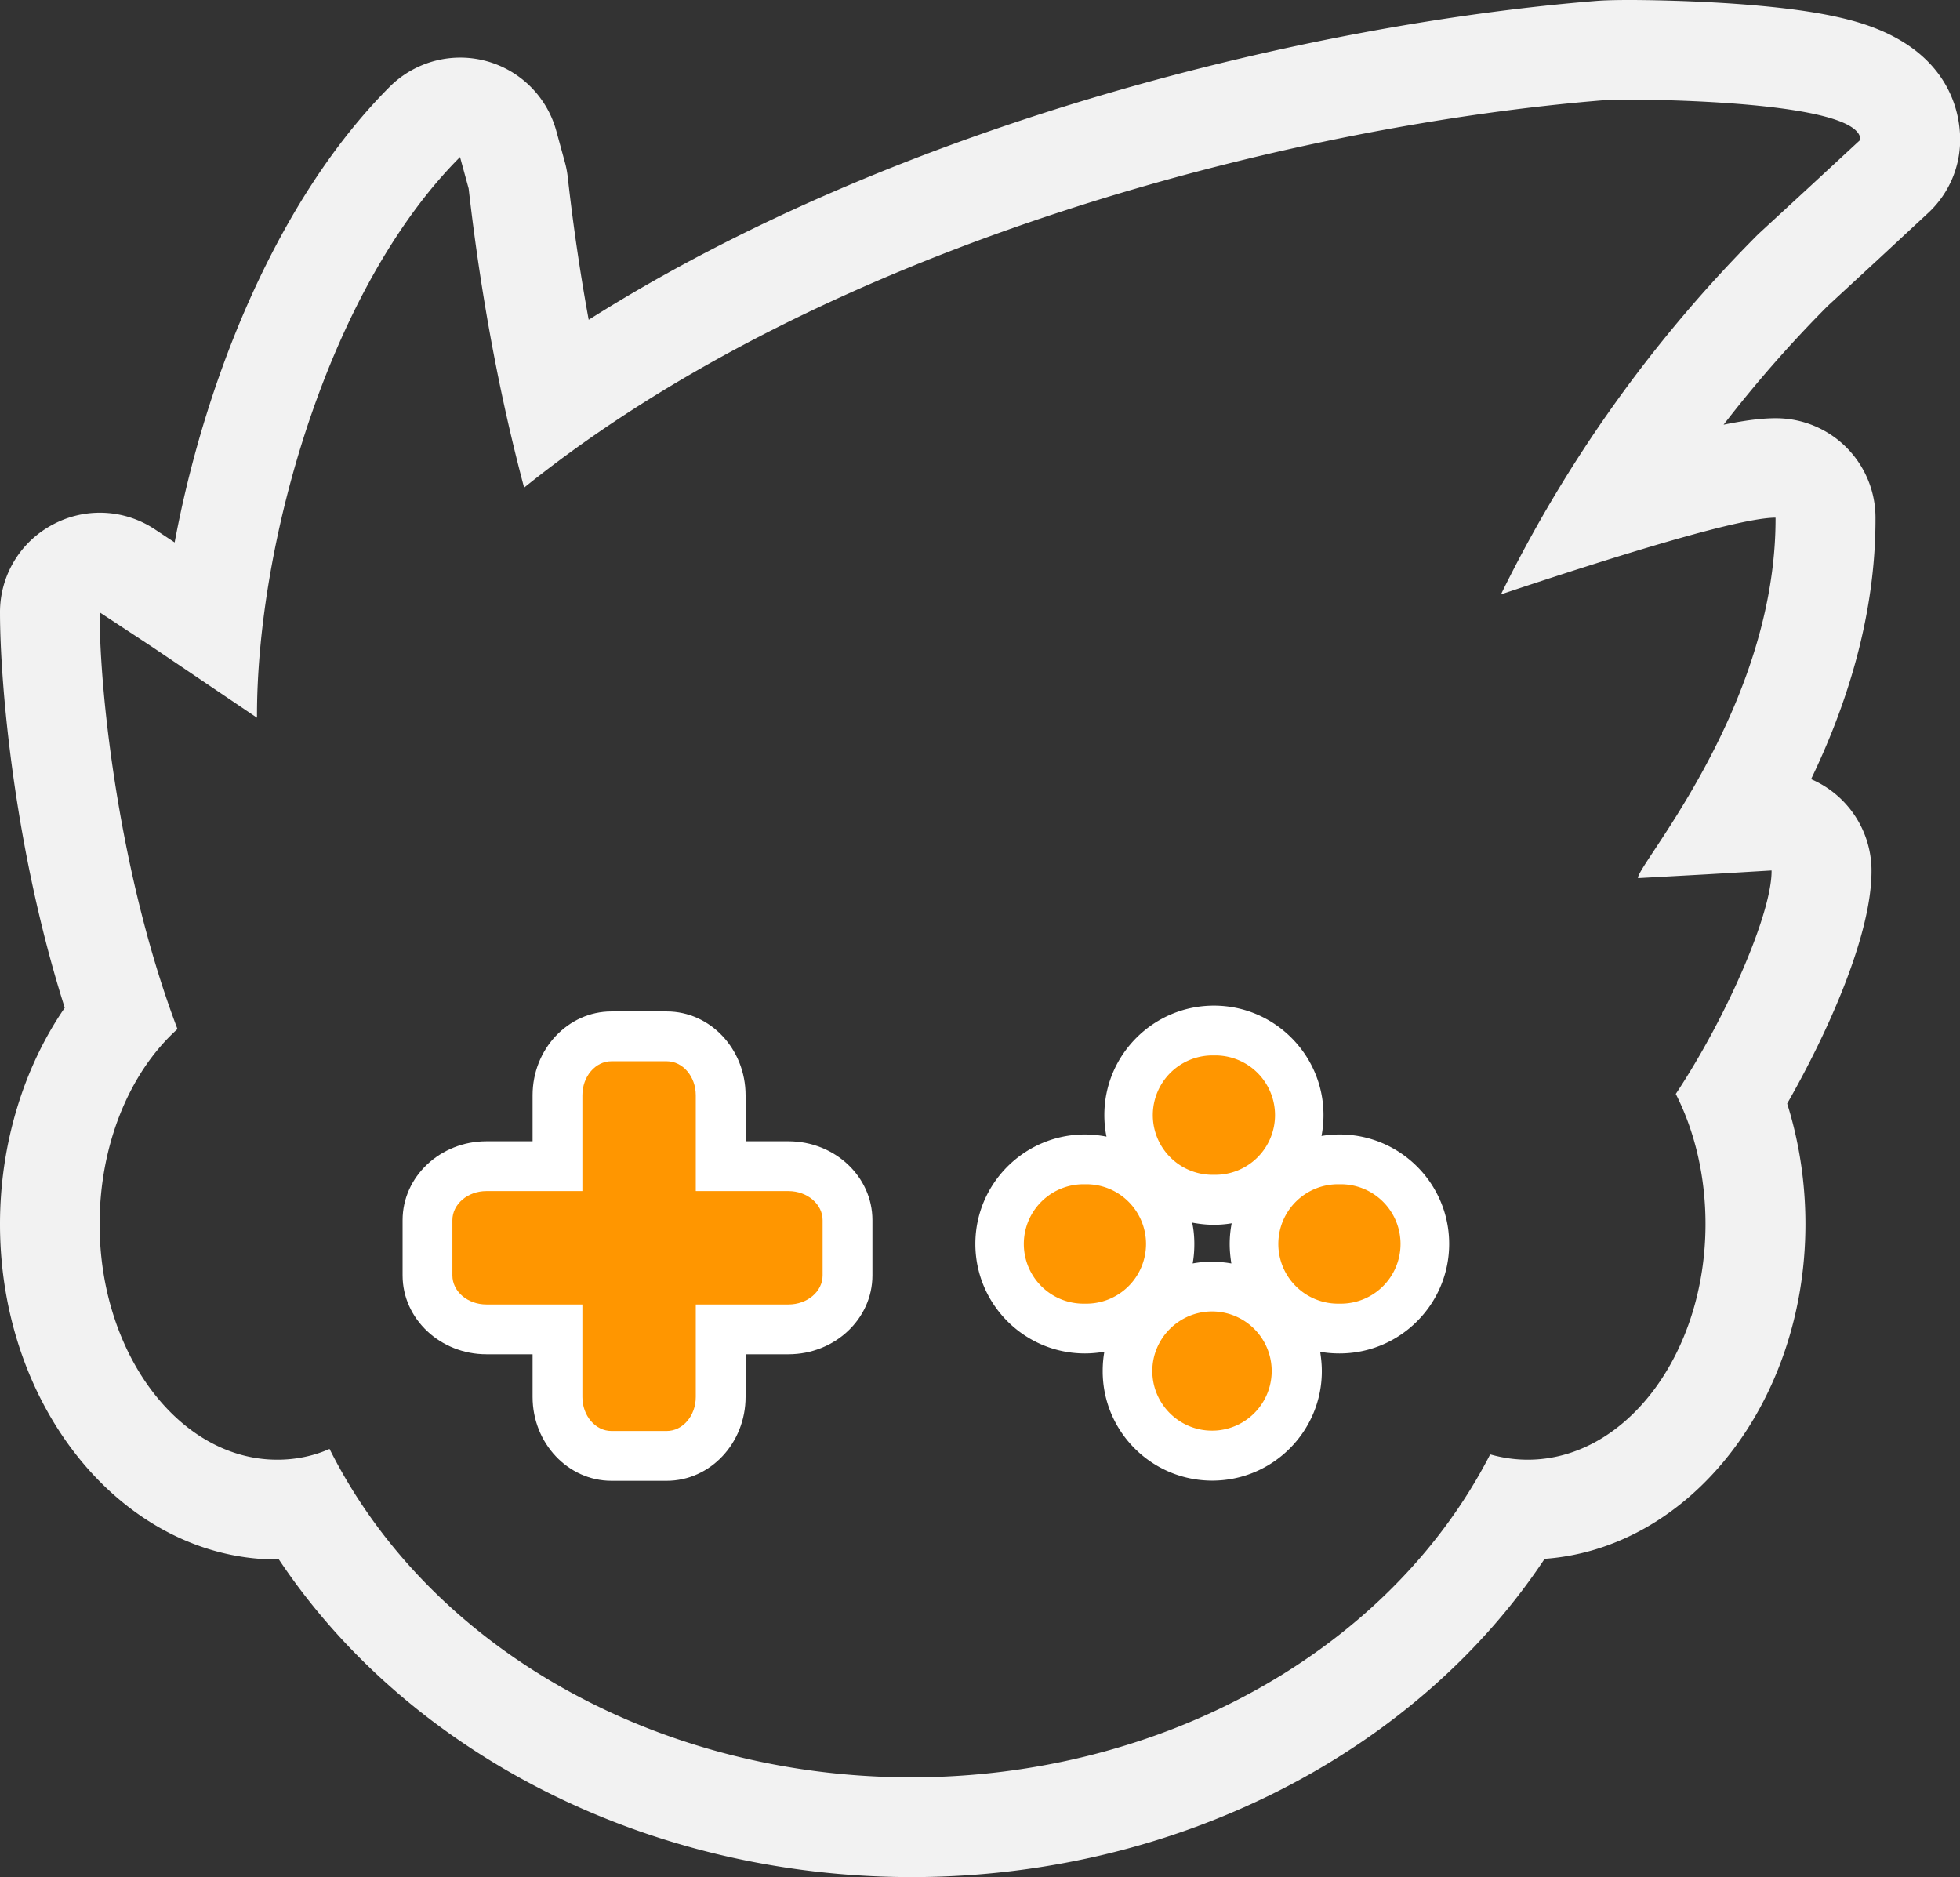<svg xmlns="http://www.w3.org/2000/svg" viewBox="0 0 118.06 113.06"><rect x="0" y="0" width="118.06" height="113.06" fill="#333333" stroke="none"/><style>.st1{fill:#ff9600}.st2{fill:#fff}</style><g id="tempy_x5F_by_x5F_shaunj66"><path d="M98.19 6c.57 0 13.87.03 13.87 2.42l-3.08 2.85-3.07 2.83a81.372 81.372 0 00-15.5 21.7c9.34-3.12 14.76-4.62 16.54-4.62.03 8.91-5.11 16.7-7.3 20.02-.61.92-1.04 1.58-.98 1.69l4.18-.23 3.86-.23c.03 2.52-2.68 8.8-5.77 13.46 1.17 2.3 1.79 5.02 1.79 7.83 0 7.83-4.8 14.2-10.71 14.2-.76 0-1.52-.11-2.26-.32C83.7 99.41 70 107.05 54.9 107.05c-15.28 0-29.04-7.76-35.05-19.78-.99.44-2.06.65-3.15.65-5.89 0-10.7-6.37-10.7-14.19 0-4.71 1.75-9.1 4.69-11.75C7.25 52.93 6 42.01 6 36.88l3.19 2.1 6.29 4.25c-.04-10.4 4.26-25.79 12.23-33.77l.52 1.9c.72 6.33 1.84 12.38 3.34 18.01C50.03 14.51 78.2 7.51 96.7 6.03c.23-.02.76-.03 1.49-.03m0-6c-1.32 0-1.8.04-1.96.05-16.97 1.36-41.76 7.2-60.77 19.21-.51-2.78-.93-5.64-1.26-8.57a5.7 5.7 0 00-.17-.9l-.52-1.9a6 6 0 00-5.79-4.42c-1.57 0-3.11.62-4.25 1.76-6.72 6.73-11.09 17.5-12.95 27.44l-1.21-.8a5.986 5.986 0 00-6.14-.27A5.966 5.966 0 000 36.88C0 41.17.85 51.1 3.9 60.7 1.42 64.3 0 68.92 0 73.73c0 11.14 7.5 20.2 16.71 20.2h.09c7.84 11.75 22.3 19.13 38.12 19.13 15.8 0 30.31-7.41 38.12-19.17 8.75-.63 15.71-9.43 15.71-20.16 0-2.51-.38-4.97-1.1-7.26 2.47-4.32 5.12-10.23 5.08-14.09a6.009 6.009 0 00-3.64-5.45c2.06-4.28 3.9-9.72 3.88-15.76a5.994 5.994 0 00-6-5.98c-.7 0-1.63.08-3.15.39 1.93-2.5 4.02-4.89 6.27-7.15l2.98-2.75 3.08-2.86a6.025 6.025 0 001.92-4.4c0-1.63-.64-5.59-6.52-7.18-1.47-.4-3.32-.69-5.66-.9-3.65-.33-7.3-.34-7.7-.34z" fill="#f2f2f2" id="head_1_"/><g id="buttons"><path class="st1" d="M73.01 87.68c-2.81 0-5.1-2.28-5.1-5.09s2.29-5.09 5.1-5.09 5.1 2.29 5.1 5.09-2.28 5.09-5.1 5.09zm7.67-7.66c-2.81 0-5.1-2.29-5.1-5.09 0-2.81 2.29-5.09 5.1-5.09 2.81 0 5.1 2.29 5.1 5.09 0 2.81-2.29 5.09-5.1 5.09zm-15.33 0c-2.81 0-5.1-2.29-5.1-5.09 0-2.81 2.29-5.09 5.1-5.09s5.1 2.29 5.1 5.09c0 2.81-2.29 5.09-5.1 5.09zm7.77-7.76c-2.81 0-5.1-2.29-5.1-5.09 0-2.81 2.29-5.09 5.1-5.09s5.1 2.29 5.1 5.09c0 2.81-2.29 5.09-5.1 5.09z"/><path class="st2" d="M73.12 63.57a3.596 3.596 0 110 7.19 3.596 3.596 0 110-7.19m7.56 7.76a3.596 3.596 0 110 7.19 3.596 3.596 0 110-7.19m-15.33 0a3.596 3.596 0 110 7.19 3.596 3.596 0 110-7.19m7.66 7.66a3.59 3.59 0 110 7.18c-1.99 0-3.6-1.61-3.6-3.59 0-1.98 1.62-3.59 3.6-3.59m.11-18.42c-3.64 0-6.6 2.96-6.6 6.59 0 .44.04.88.13 1.3-.42-.08-.86-.13-1.3-.13-3.64 0-6.6 2.96-6.6 6.59 0 3.64 2.96 6.6 6.6 6.6.4 0 .79-.04 1.17-.1-.07.38-.1.77-.1 1.17 0 3.64 2.96 6.59 6.6 6.59 3.64 0 6.6-2.96 6.6-6.59 0-.4-.04-.79-.1-1.17.38.07.77.1 1.17.1 3.64 0 6.6-2.96 6.6-6.6 0-3.64-2.96-6.59-6.6-6.59-.37 0-.73.03-1.09.09.08-.41.12-.83.12-1.26 0-3.63-2.96-6.59-6.6-6.59zM71.84 76.1c.07-.38.1-.77.1-1.17 0-.44-.04-.88-.13-1.29.42.08.86.13 1.3.13.37 0 .73-.03 1.08-.09-.08.41-.12.83-.12 1.25 0 .4.04.79.1 1.17-.38-.07-.77-.1-1.17-.1-.39-.01-.78.03-1.16.1z"/></g><g id="dpad"><path class="st1" d="M36.83 87.69c-1.79 0-3.25-1.59-3.25-3.55v-4.07H29.3c-1.96 0-3.55-1.46-3.55-3.25v-3.33c0-1.79 1.59-3.25 3.55-3.25h4.28v-4.27c0-1.96 1.46-3.55 3.25-3.55h3.33c1.79 0 3.25 1.59 3.25 3.55v4.27h4.08c1.96 0 3.56 1.46 3.56 3.25v3.33c0 1.79-1.6 3.25-3.56 3.25h-4.08v4.07c0 1.96-1.46 3.55-3.25 3.55h-3.33z"/><path class="st2" d="M40.16 63.92c.97 0 1.75.92 1.75 2.05v5.77h5.58c1.14 0 2.06.79 2.06 1.75v3.33c0 .97-.92 1.75-2.06 1.75h-5.58v5.57c0 1.13-.78 2.05-1.75 2.05h-3.33c-.97 0-1.75-.92-1.75-2.05v-5.57H29.3c-1.13 0-2.05-.78-2.05-1.75v-3.33c0-.96.92-1.75 2.05-1.75h5.78v-5.77c0-1.13.78-2.05 1.75-2.05h3.33m0-3h-3.33c-2.62 0-4.75 2.27-4.75 5.05v2.77H29.3c-2.78 0-5.05 2.13-5.05 4.75v3.33c0 2.62 2.27 4.75 5.05 4.75h2.78v2.57c0 2.78 2.13 5.05 4.75 5.05h3.33c2.62 0 4.75-2.27 4.75-5.05v-2.57h2.58c2.79 0 5.06-2.13 5.06-4.75v-3.33c0-2.62-2.27-4.75-5.06-4.75h-2.58v-2.77c0-2.79-2.13-5.05-4.75-5.05z"/></g></g></svg>

